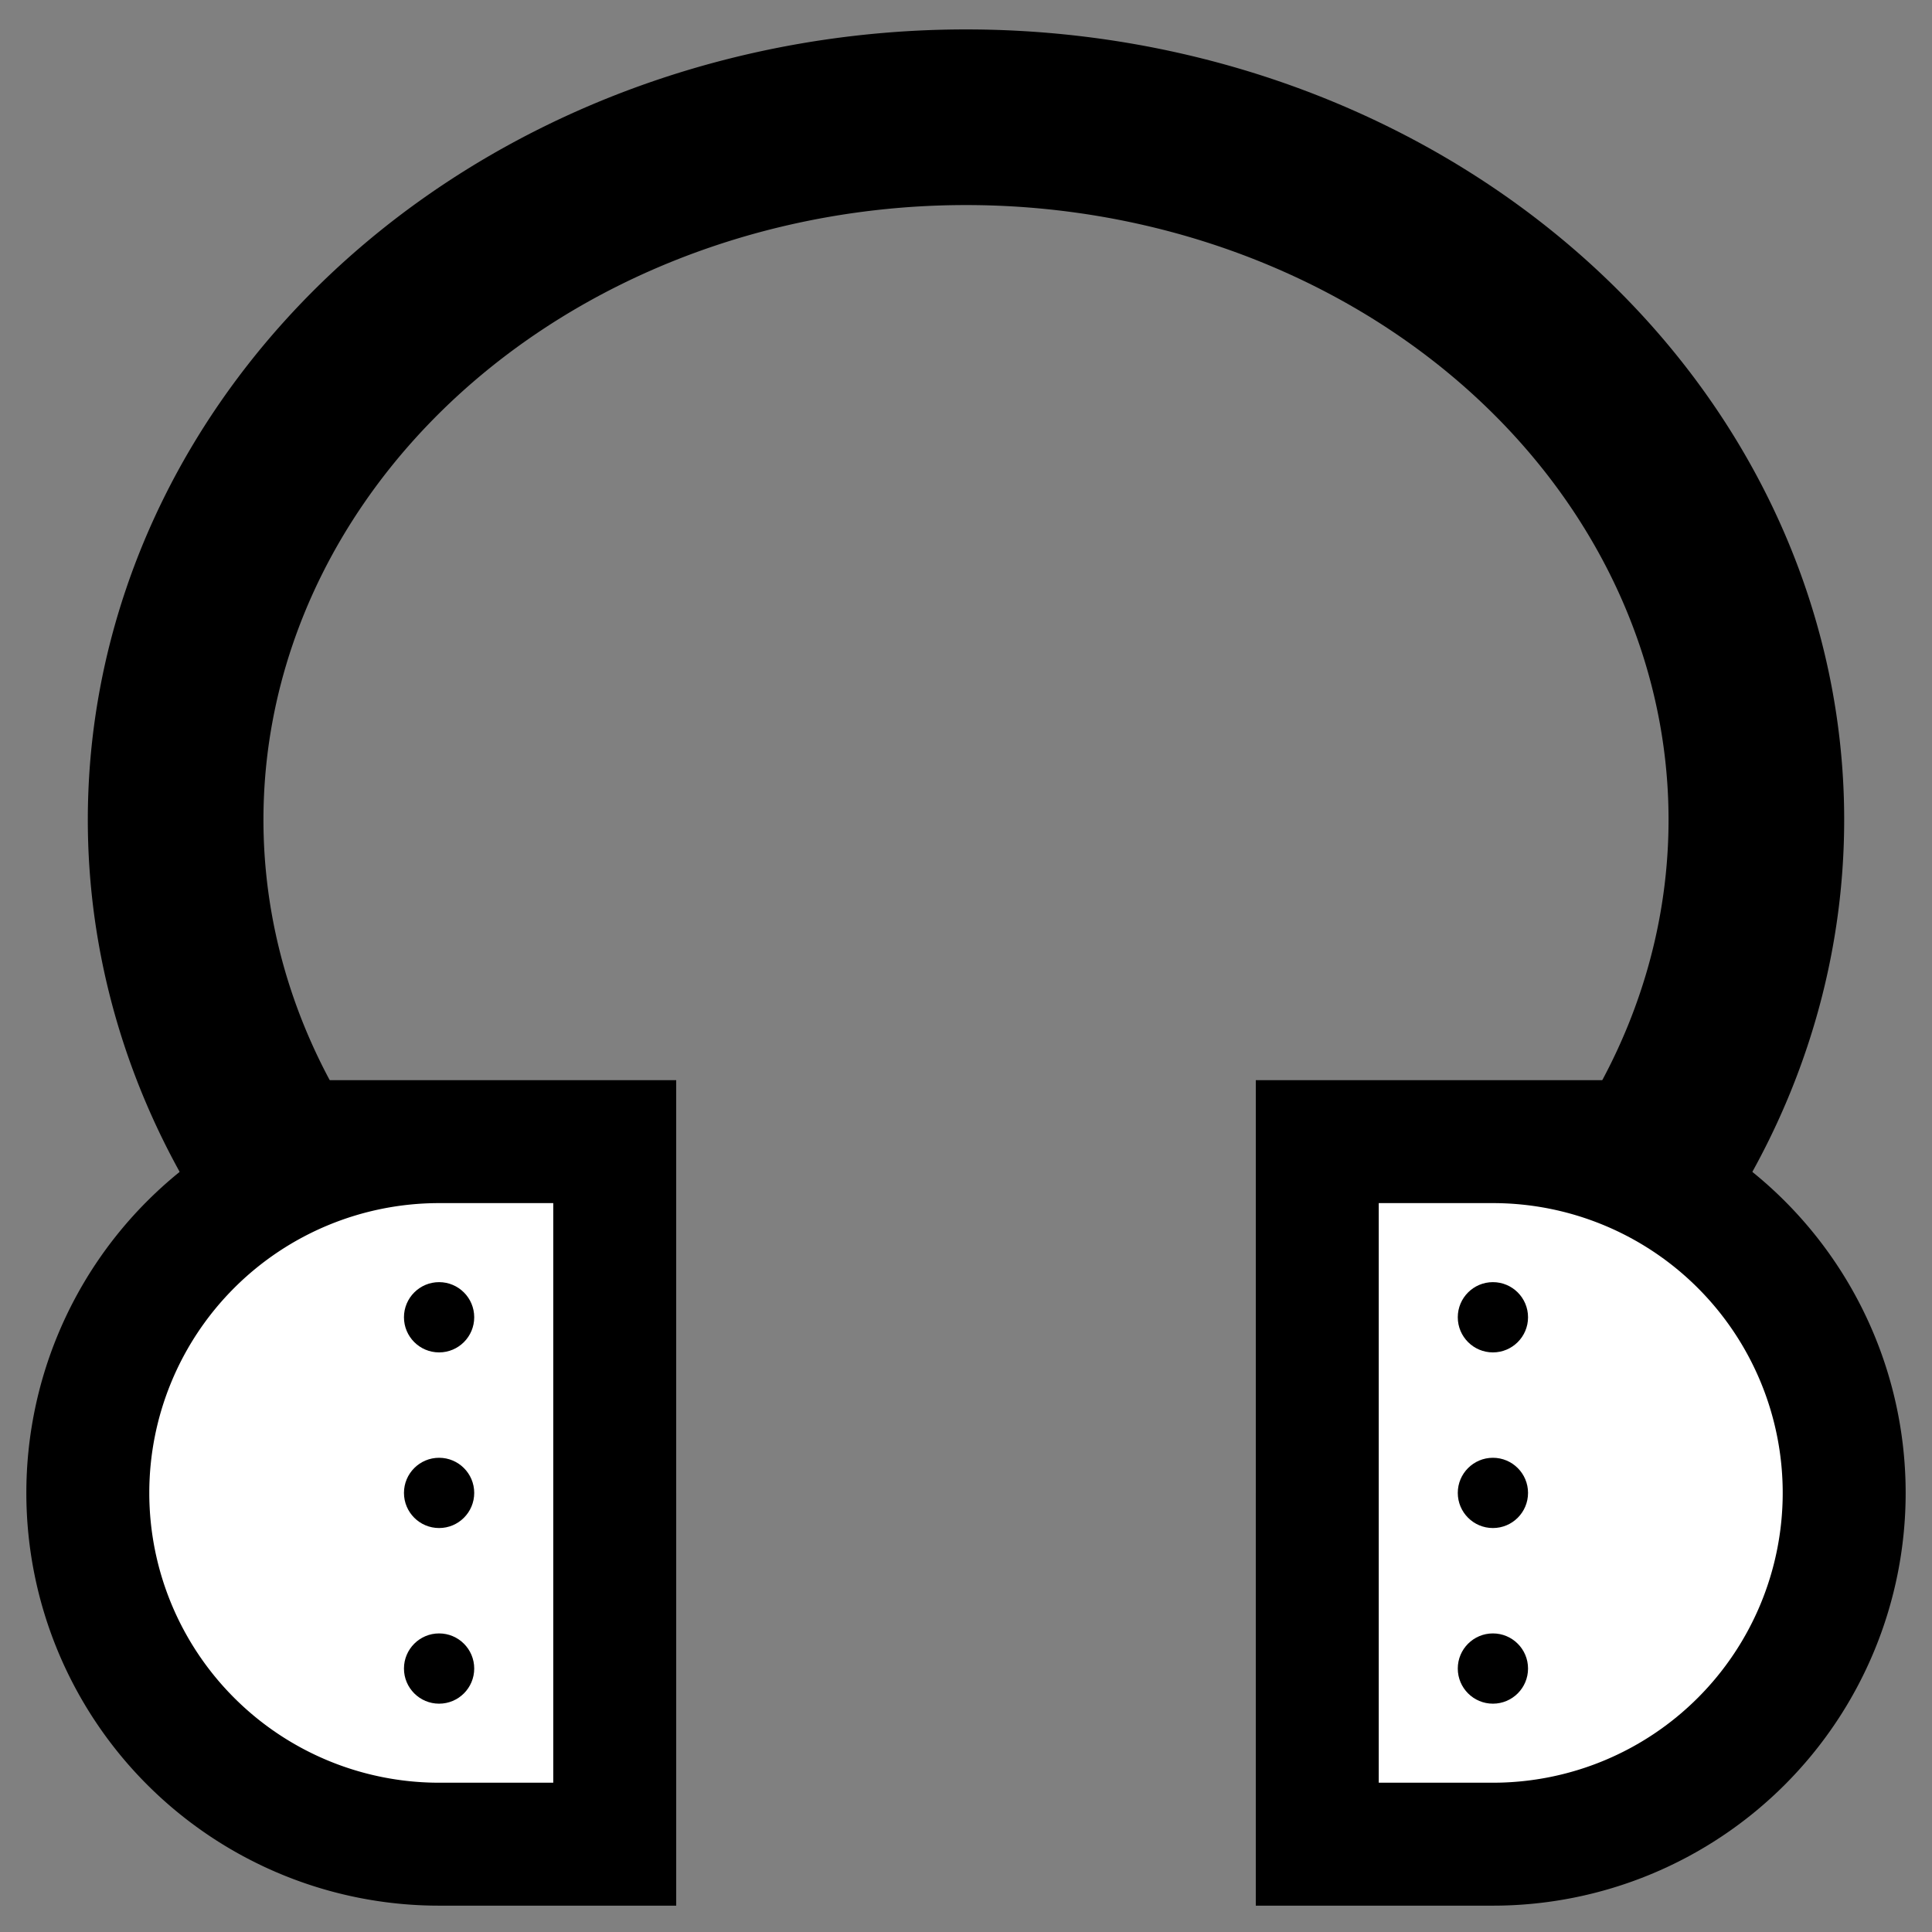 <?xml version="1.0"?>
<!DOCTYPE svg PUBLIC "-//W3C//DTD SVG 1.1//EN" "http://www.w3.org/Graphics/SVG/1.1/DTD/svg11.dtd">
<!-- Based on http://icons.mysitemyway.com/legacy-icon/092031-glossy-black-icon-signs-headset2/ -->
<svg xmlns="http://www.w3.org/2000/svg" viewBox="-275,-325 550 550"
     xmlns:xlink="http://www.w3.org/1999/xlink">
	<rect x="-275" y="-325" width="550" height="550" fill="#808080" stroke="none"/>
	<defs>
		<g id="muff">
			<path d="M0,0
			v-100 h-50
			a 100,100 0 0 0 0,200
			h+50 v-100
		" fill="white" stroke="black" stroke-width="35" />
			<circle r="10" cx="-50" cy="-50" />
			<circle r="10" cx="-50" cy="0" />
			<circle r="10" cx="-50" cy="+50" />
		</g>
	</defs>
	<path id="band" d="M0,0 m-200,0 a 225,200 0 1 1 400,0"
	      stroke="black" stroke-width="50" fill="none" />
	<use xlink:href="#muff" transform="translate(-100,100) scale(+1,1)" />
	<use xlink:href="#muff" transform="translate(+100,100) scale(-1,1)" />
</svg>
